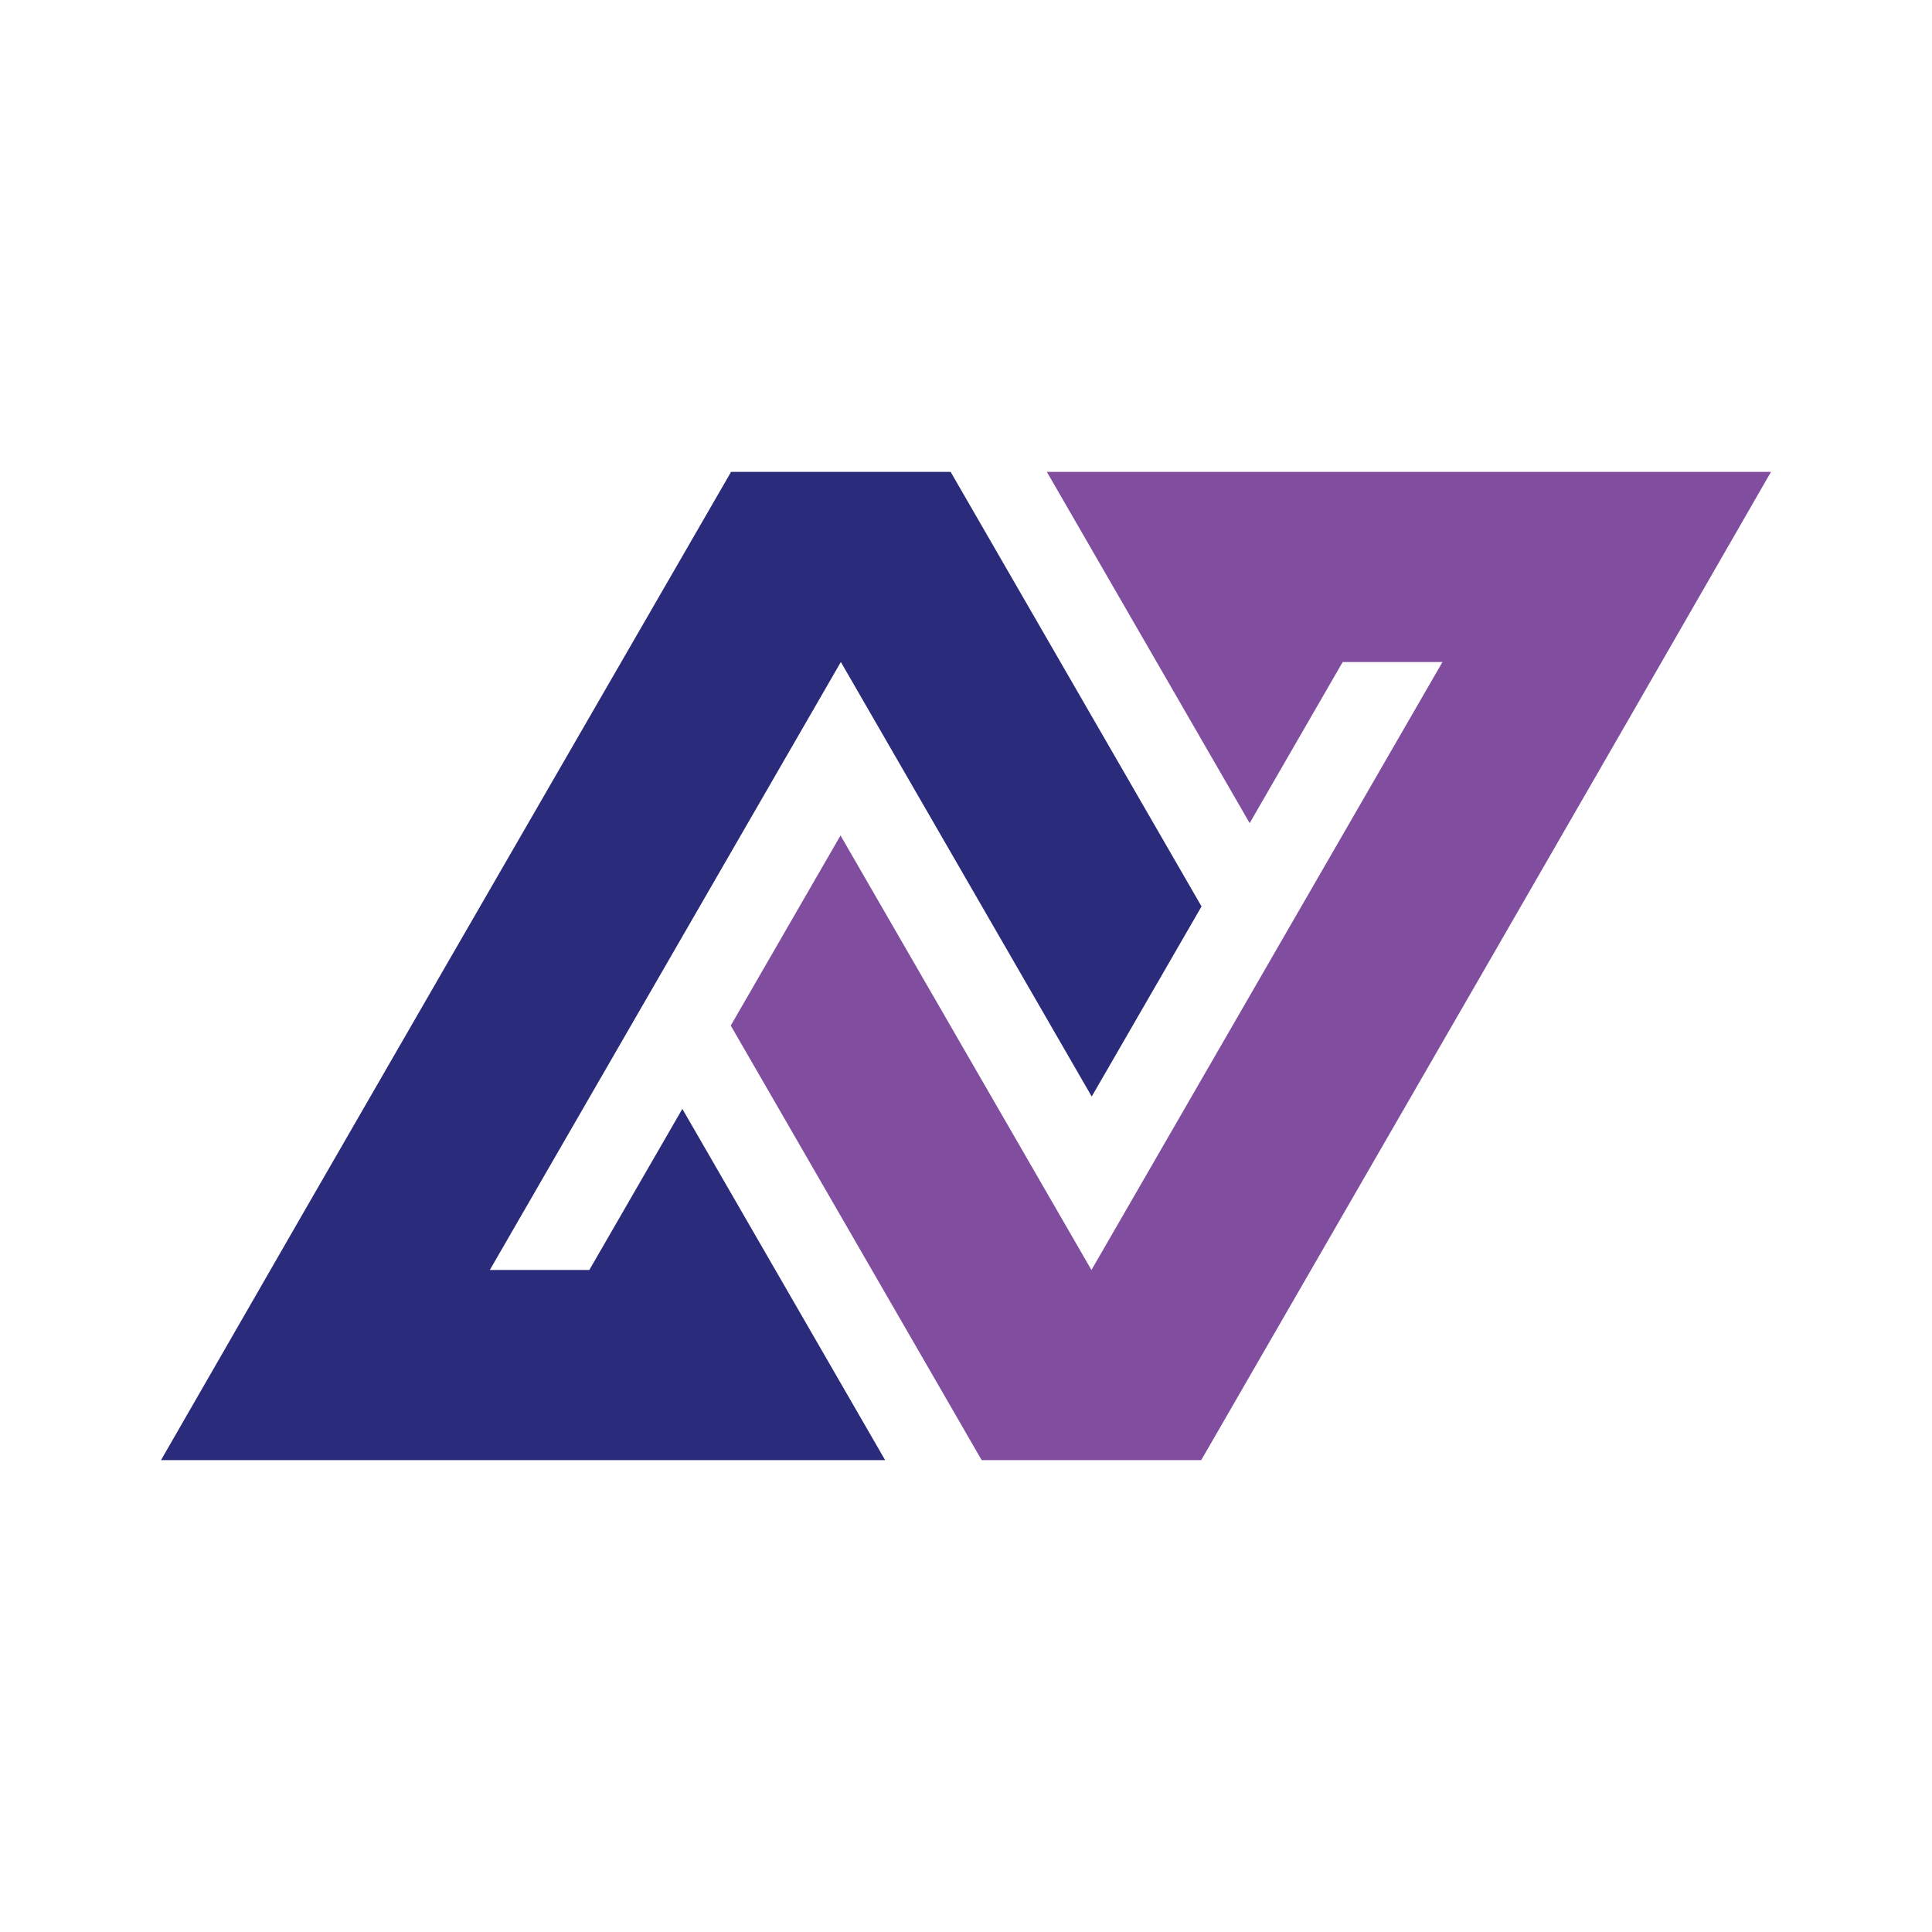 <?xml version="1.0" encoding="utf-8"?>
<!-- Generator: Adobe Illustrator 16.0.0, SVG Export Plug-In . SVG Version: 6.00 Build 0)  -->
<!DOCTYPE svg PUBLIC "-//W3C//DTD SVG 1.1//EN" "http://www.w3.org/Graphics/SVG/1.1/DTD/svg11.dtd">
<svg version="1.1" id="Layer_1" xmlns="http://www.w3.org/2000/svg" xmlns:xlink="http://www.w3.org/1999/xlink" x="0px" y="0px"
	 width="540px" height="540px" viewBox="0 0 540 540" enable-background="new 0 0 540 540" xml:space="preserve">
<g>
	<path fill="#2B2B7C" d="M305.14,306.484l-70.119-121.452l-98.112,169.935h27.808l26.002-45.035l56.679,98.177H45
		c52.882-92.018,106.199-184.182,159.338-276.222h61.366l70.128,121.462L305.14,306.484z"/>
	<path fill="#814D9F" d="M349.286,230.065l-56.685-98.174H495c-52.841,91.945-106.091,184.132-159.255,276.222h-61.364
		l-70.131-121.46l30.677-53.136l70.136,121.454l98.112-169.936h-27.89L349.286,230.065z"/>
</g>
</svg>
